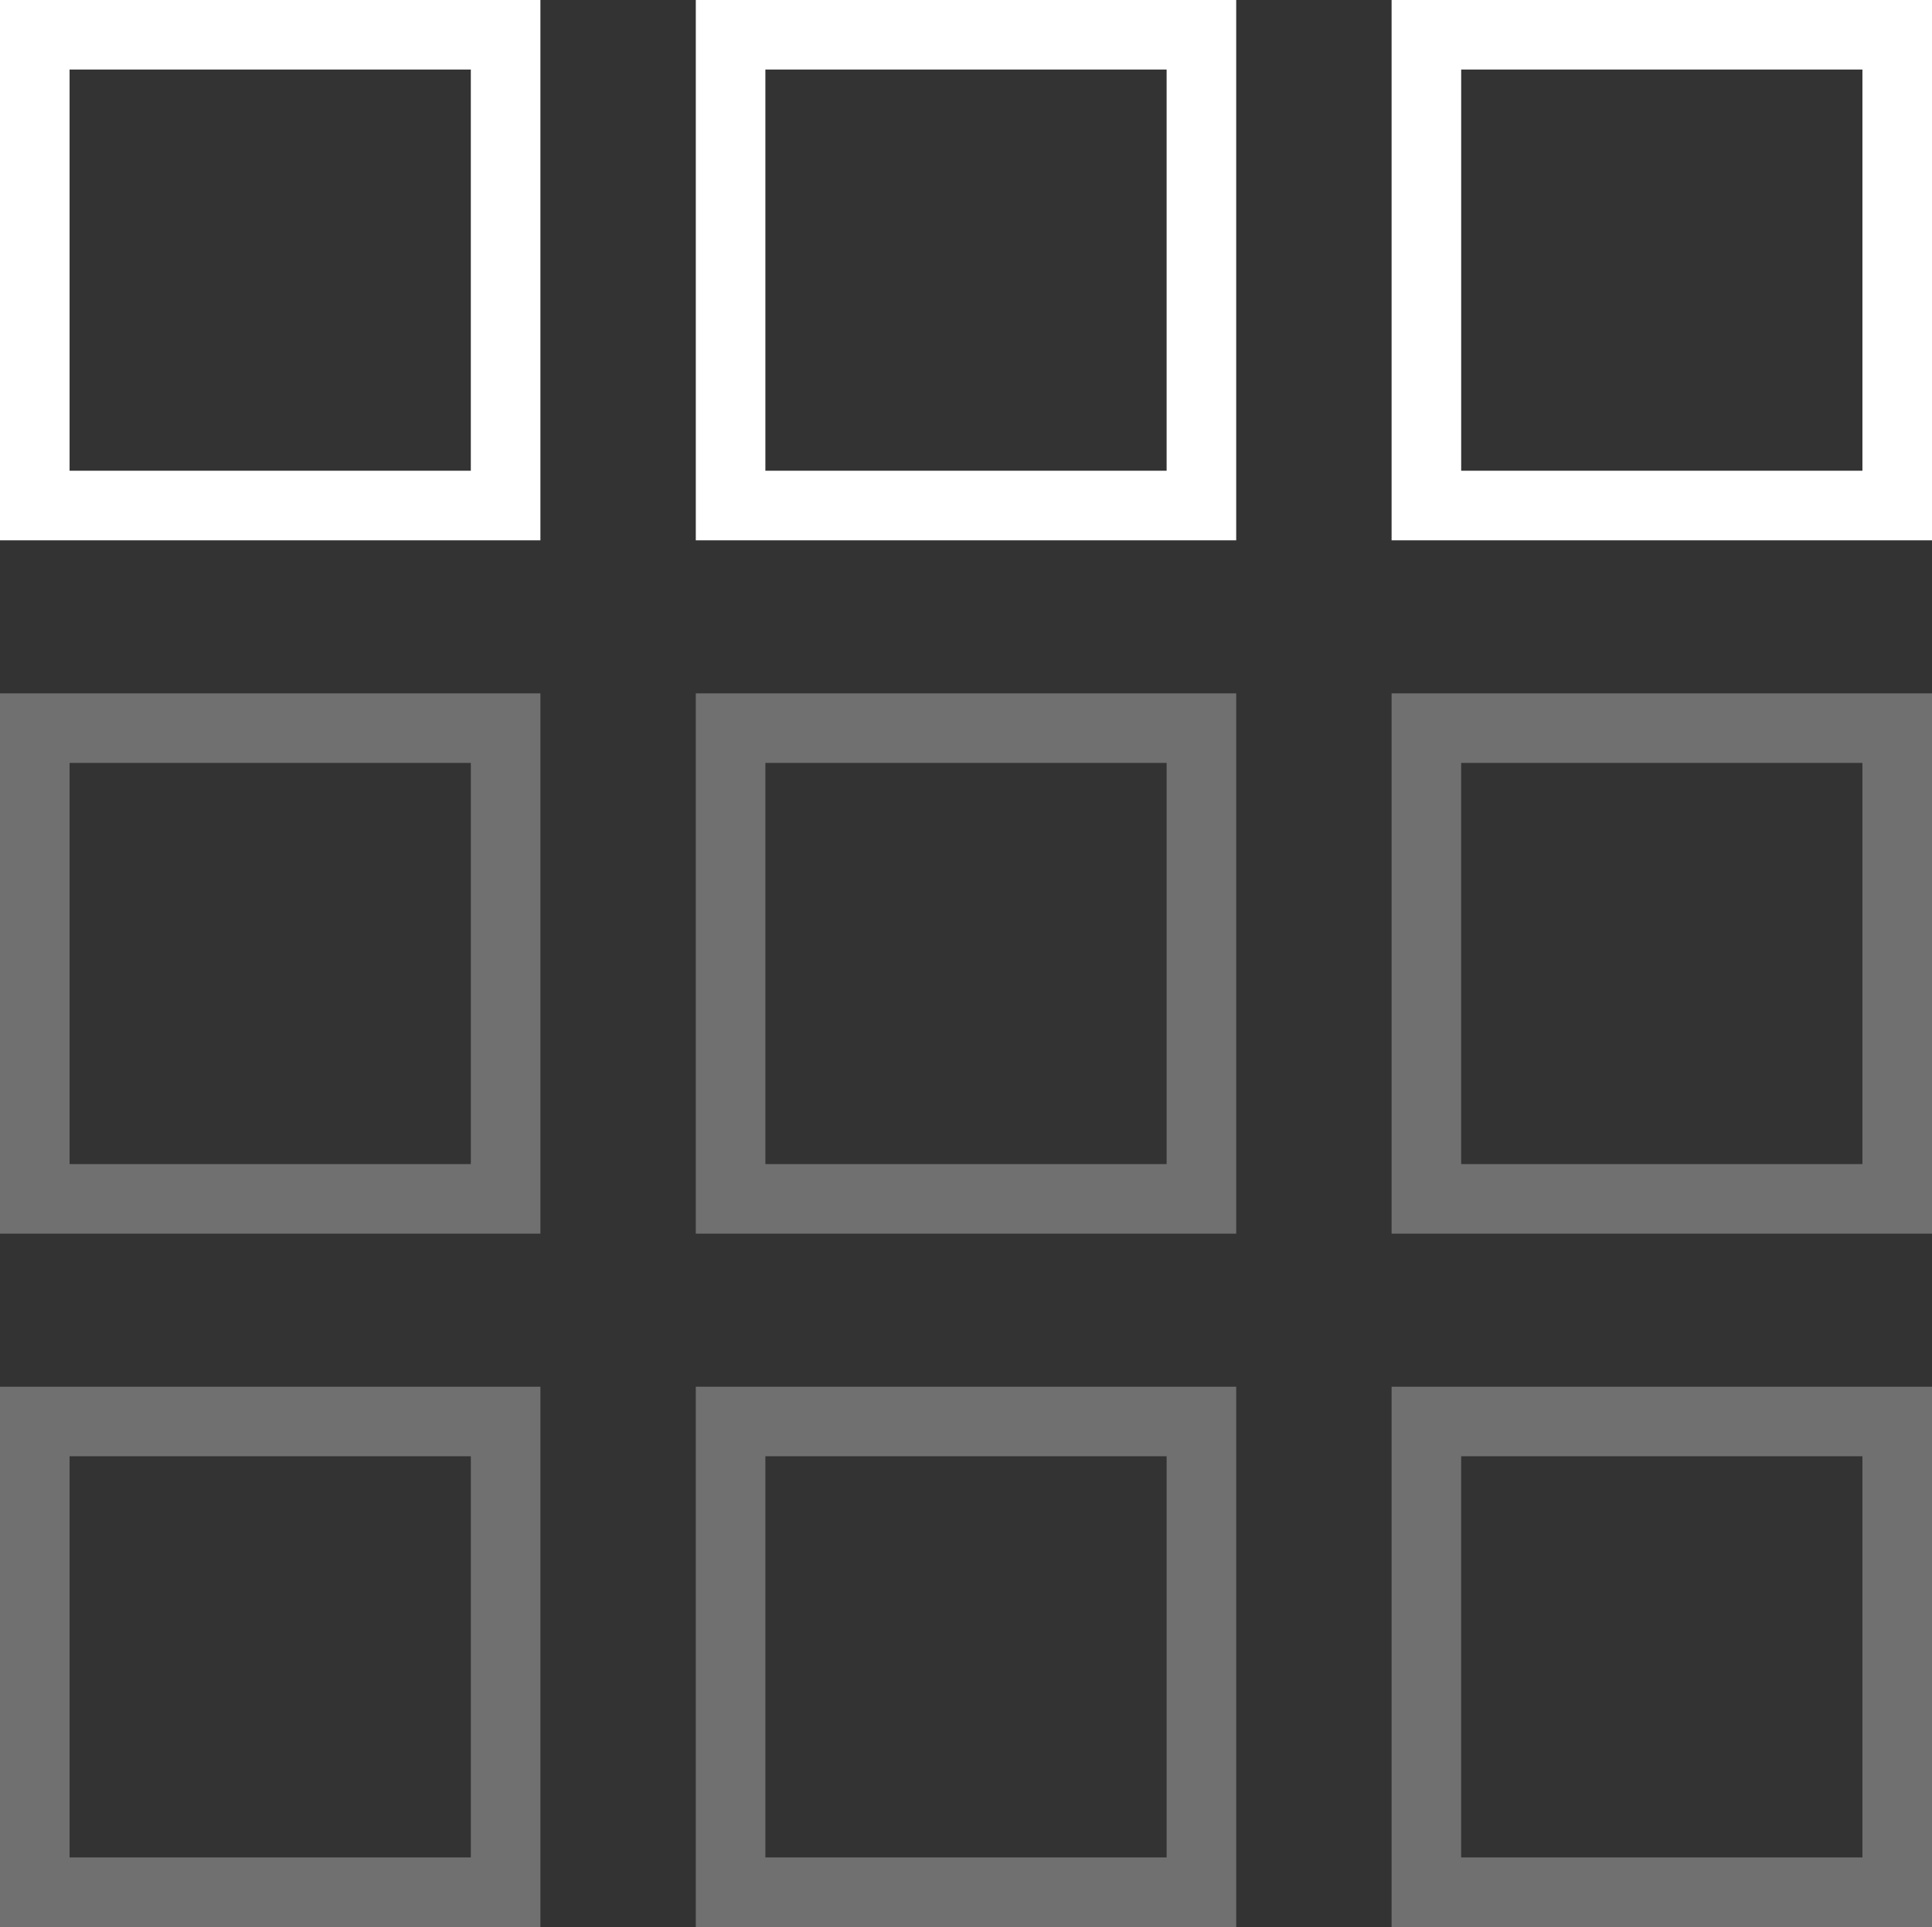 <?xml version="1.0" encoding="utf-8"?>
<svg version="1.1" id="Layer_1" xmlns="http://www.w3.org/2000/svg" xmlns:xlink="http://www.w3.org/1999/xlink" x="0px" y="0px"
viewBox="0 0 83.3 83.1" style="enable-background:new 0 0 83.3 83.1;" xml:space="preserve">
<rect x="0" y="0" width="83.3" height="83.1" fill="#333333" stroke="none"/>
<style type="text/css">
  .st0{fill:#FFFFFF;}
  .st1{opacity:0.3;fill:#FFFFFF;}
</style>
<path class="st0" d="M20.3,3v17.3H3V3H20.3 M23.3,0H0v23.3h23.3V0L23.3,0z"/>
<path class="st0" d="M50.3,3v17.3H33V3H50.3 M53.3,0H30v23.3h23.3V0L53.3,0z"/>
<path class="st0" d="M80.3,3v17.3H63V3H80.3 M83.3,0H60v23.3h23.3V0L83.3,0z"/>
<path class="st1" d="M20.3,32.9v17.3H3V32.9H20.3 M23.3,29.9H0v23.3h23.3V29.9L23.3,29.9z"/>
<path class="st1" d="M50.3,32.9v17.3H33V32.9H50.3 M53.3,29.9H30v23.3h23.3V29.9L53.3,29.9z"/>
<path class="st1" d="M80.3,32.9v17.3H63V32.9H80.3 M83.3,29.9H60v23.3h23.3V29.9L83.3,29.9z"/>
<path class="st1" d="M20.3,62.8v17.3H3V62.8H20.3 M23.3,59.8H0v23.3h23.3V59.8L23.3,59.8z"/>
<path class="st1" d="M50.3,62.8v17.3H33V62.8H50.3 M53.3,59.8H30v23.3h23.3V59.8L53.3,59.8z"/>
<path class="st1" d="M80.3,62.8v17.3H63V62.8H80.3 M83.3,59.8H60v23.3h23.3V59.8L83.3,59.8z"/>
</svg>
